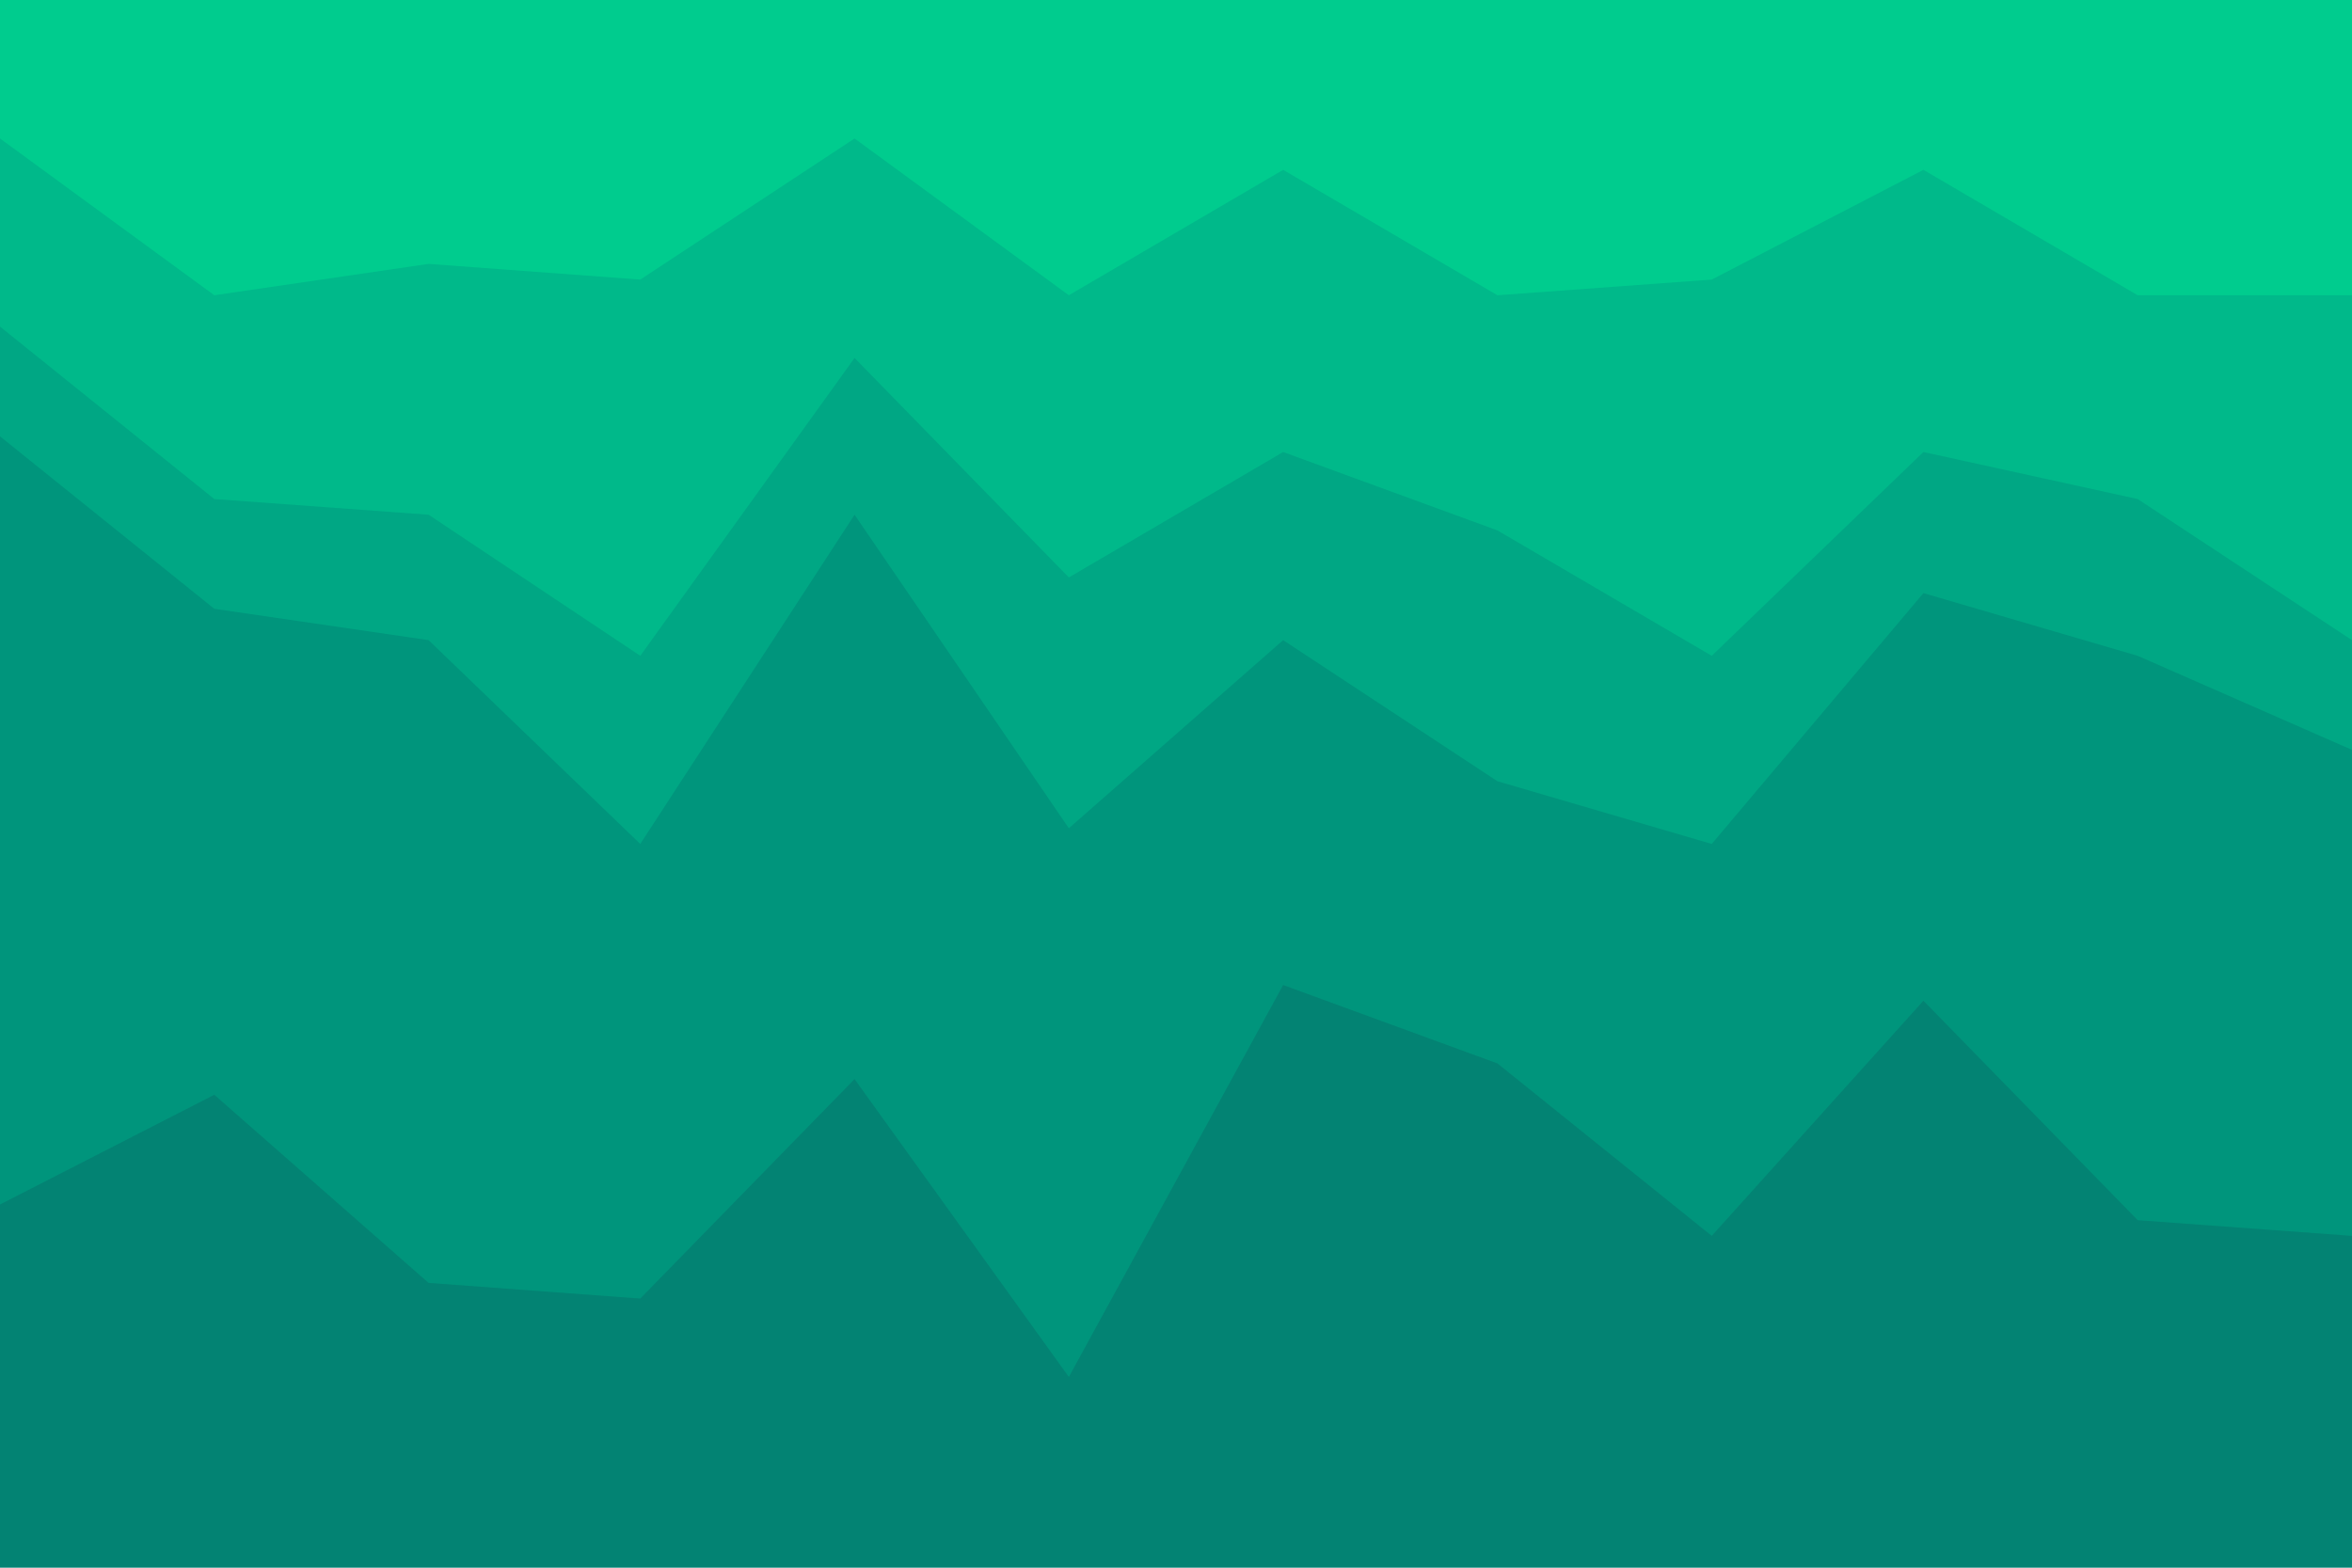 <svg id="visual" viewBox="0 0 900 600" width="900" height="600" xmlns="http://www.w3.org/2000/svg" xmlns:xlink="http://www.w3.org/1999/xlink" version="1.1"><path d="M0 55L82 115L164 103L245 109L327 55L409 115L491 67L573 115L655 109L736 67L818 115L900 115L900 0L818 0L736 0L655 0L573 0L491 0L409 0L327 0L245 0L164 0L82 0L0 0Z" fill="#00cc8e"></path><path d="M0 127L82 193L164 199L245 253L327 139L409 223L491 175L573 205L655 253L736 175L818 193L900 247L900 113L818 113L736 65L655 107L573 113L491 65L409 113L327 53L245 107L164 101L82 113L0 53Z" fill="#00b98a"></path><path d="M0 169L82 235L164 247L245 325L327 199L409 319L491 247L573 301L655 325L736 229L818 253L900 289L900 245L818 191L736 173L655 251L573 203L491 173L409 221L327 137L245 251L164 197L82 191L0 125Z" fill="#00a784"></path><path d="M0 463L82 421L164 493L245 499L327 415L409 529L491 379L573 409L655 475L736 385L818 469L900 475L900 287L818 251L736 227L655 323L573 299L491 245L409 317L327 197L245 323L164 245L82 233L0 167Z" fill="#00957c"></path><path d="M0 601L82 601L164 601L245 601L327 601L409 601L491 601L573 601L655 601L736 601L818 601L900 601L900 473L818 467L736 383L655 473L573 407L491 377L409 527L327 413L245 497L164 491L82 419L0 461Z" fill="#038373"></path></svg>